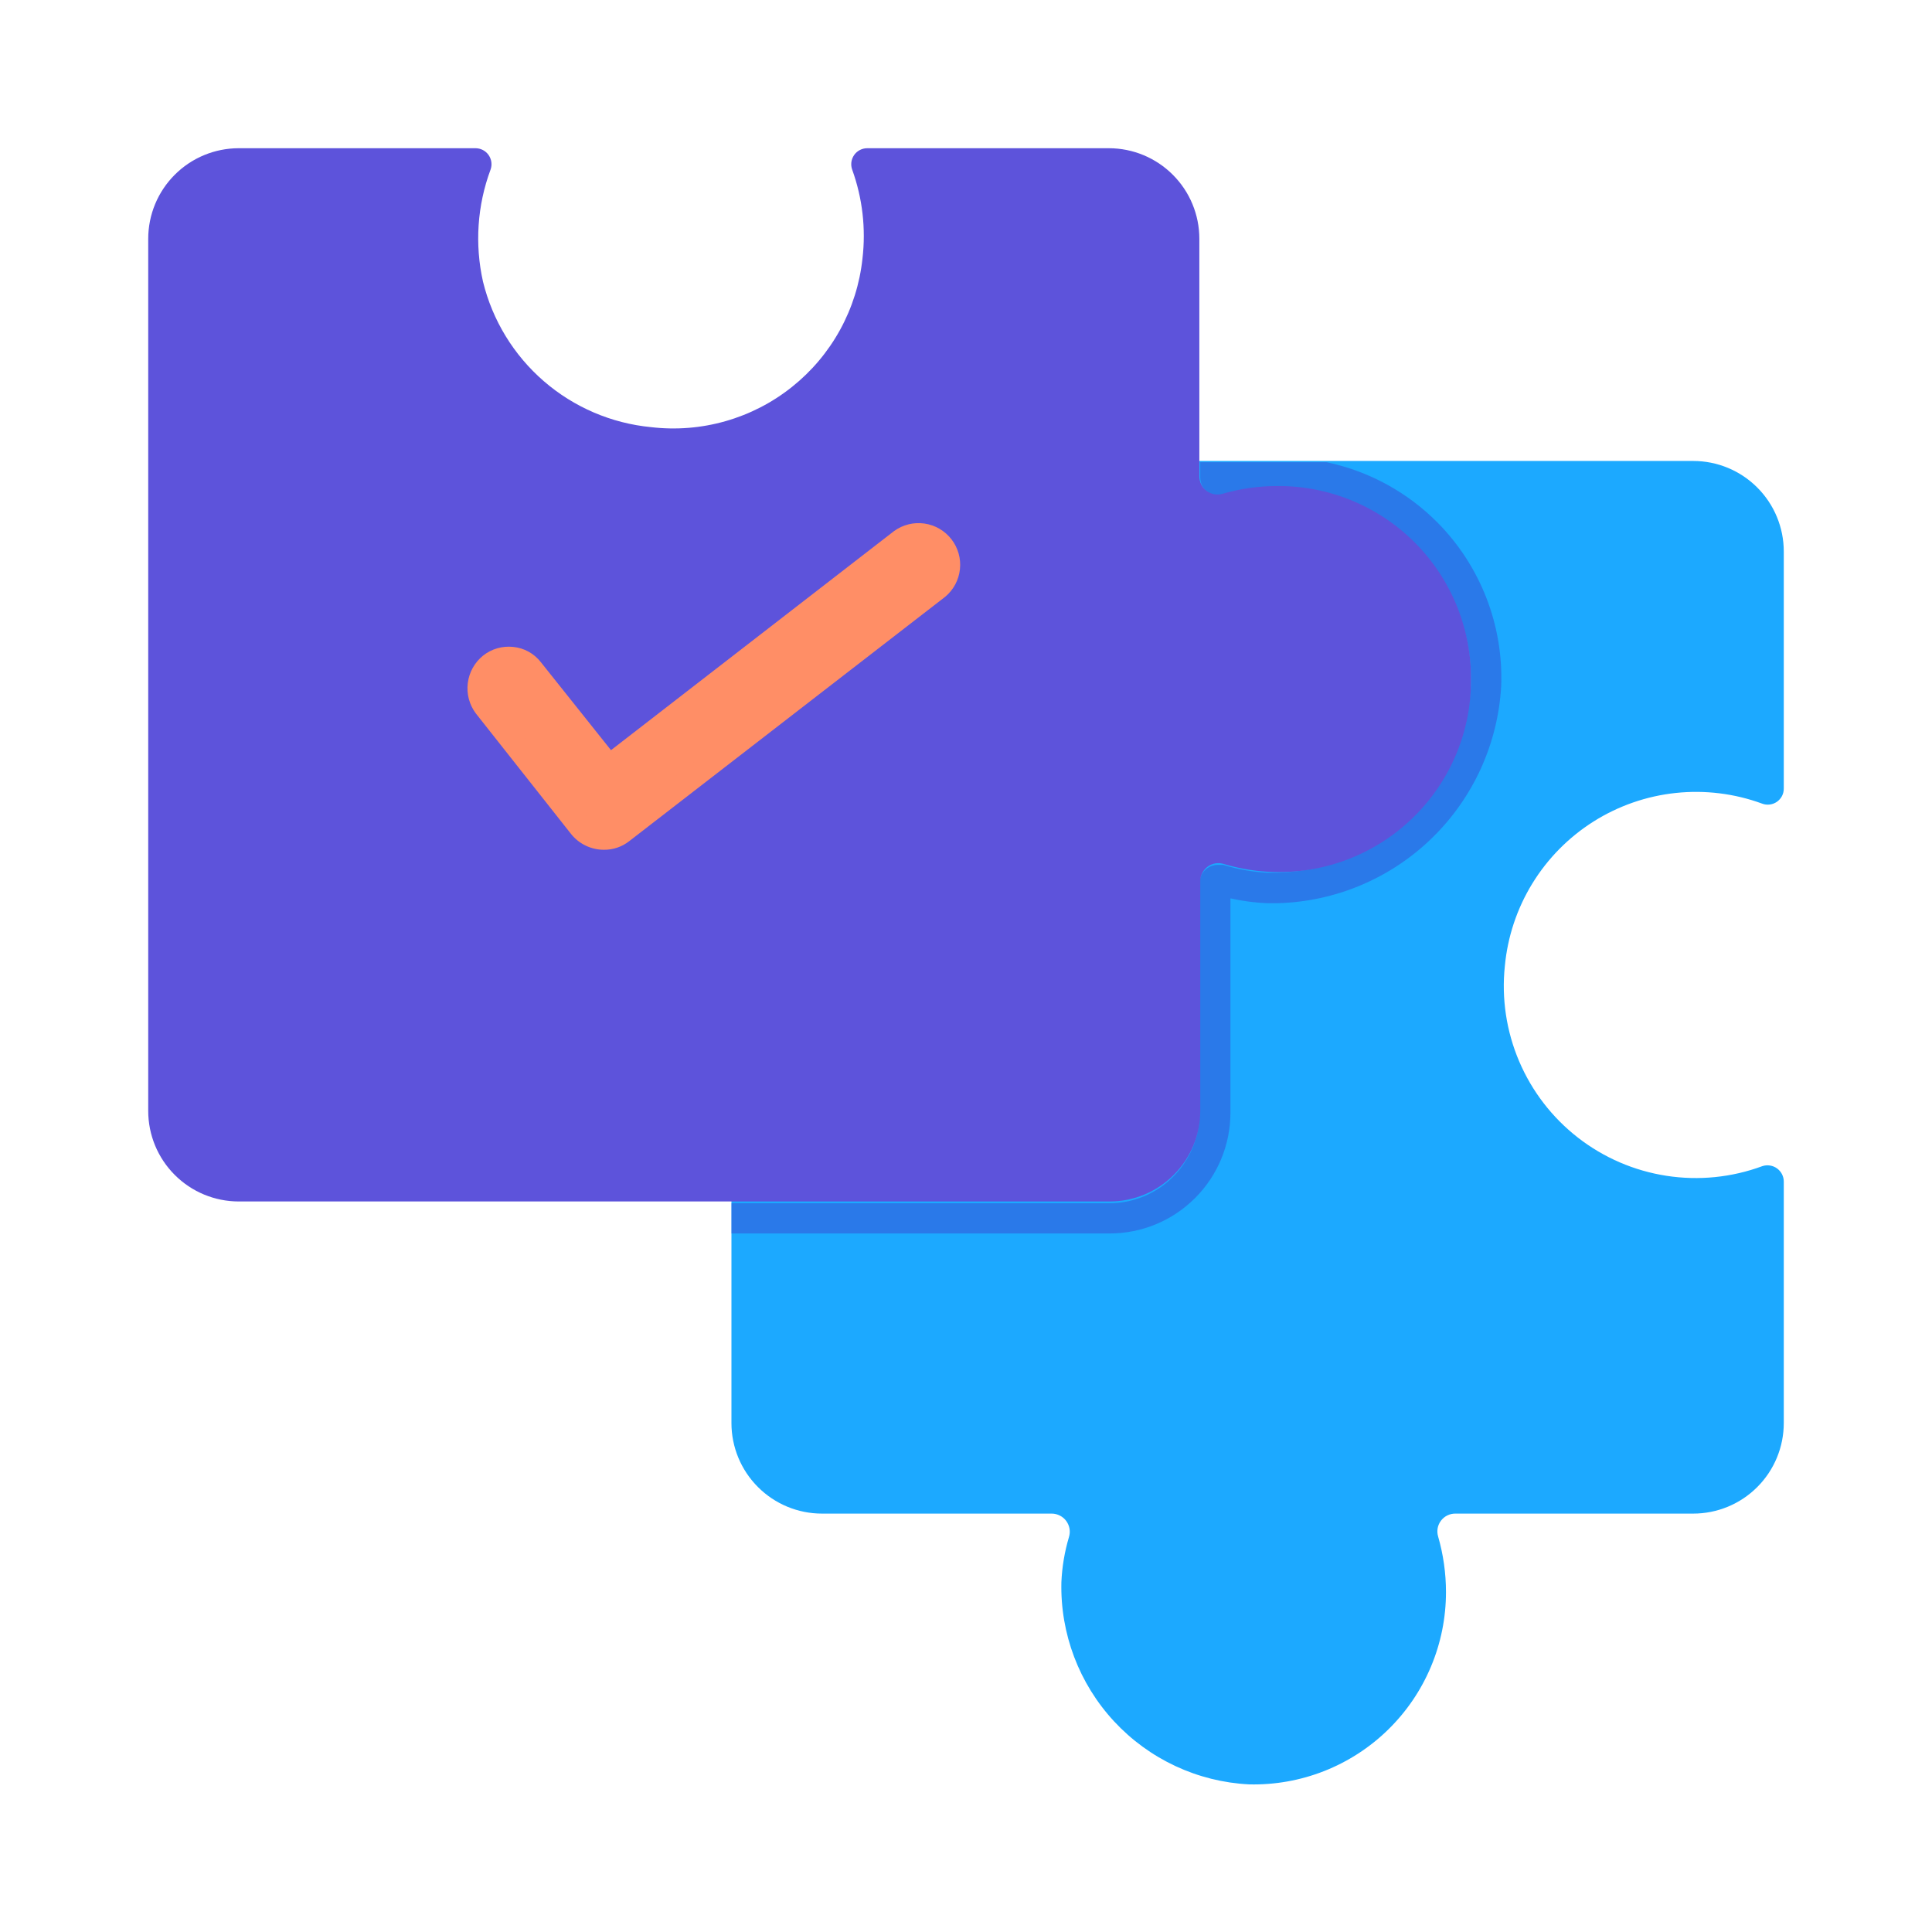 <svg width="64" height="64" viewBox="0 0 64 64" fill="none" xmlns="http://www.w3.org/2000/svg">
<path d="M49.85 32C49.737 33.075 49.9 34.162 50.324 35.157C50.748 36.152 51.418 37.022 52.272 37.686C53.126 38.35 54.135 38.785 55.204 38.95C56.272 39.115 57.366 39.005 58.38 38.63C58.461 38.603 58.547 38.596 58.631 38.609C58.716 38.622 58.796 38.654 58.865 38.704C58.934 38.754 58.991 38.819 59.03 38.895C59.069 38.971 59.09 39.055 59.09 39.14V47.14C59.09 47.936 58.774 48.699 58.211 49.261C57.649 49.824 56.886 50.14 56.09 50.14H48.22C48.127 50.138 48.034 50.157 47.95 50.198C47.866 50.238 47.792 50.298 47.736 50.372C47.679 50.446 47.641 50.533 47.624 50.624C47.608 50.716 47.613 50.811 47.64 50.9C47.812 51.498 47.9 52.117 47.9 52.74C47.9 53.589 47.731 54.43 47.401 55.213C47.072 55.996 46.589 56.705 45.982 57.298C45.374 57.892 44.654 58.358 43.864 58.669C43.074 58.98 42.229 59.13 41.38 59.11C39.674 59.025 38.07 58.276 36.908 57.025C35.746 55.773 35.119 54.117 35.16 52.41C35.182 51.905 35.266 51.405 35.41 50.92C35.438 50.83 35.445 50.735 35.43 50.642C35.414 50.55 35.377 50.462 35.322 50.386C35.267 50.31 35.194 50.248 35.11 50.206C35.027 50.163 34.934 50.14 34.84 50.14H27.23C26.434 50.14 25.671 49.824 25.109 49.261C24.546 48.699 24.23 47.936 24.23 47.14V18.27C24.23 17.474 24.546 16.711 25.109 16.149C25.671 15.586 26.434 15.27 27.23 15.27H56.09C56.886 15.27 57.649 15.586 58.211 16.149C58.774 16.711 59.09 17.474 59.09 18.27V26.12C59.091 26.206 59.071 26.292 59.031 26.369C58.991 26.445 58.933 26.511 58.862 26.561C58.791 26.61 58.709 26.641 58.624 26.651C58.538 26.662 58.451 26.651 58.37 26.62C57.456 26.285 56.477 26.165 55.509 26.268C54.541 26.371 53.61 26.695 52.787 27.214C51.964 27.734 51.271 28.436 50.762 29.265C50.252 30.095 49.941 31.031 49.85 32Z" fill="#1CA9FF"/>
<g opacity="0.63">
<path opacity="0.63" d="M47.62 17.31C46.615 16.298 45.336 15.602 43.94 15.31H39.76V15.82C39.76 15.979 39.823 16.132 39.936 16.244C40.048 16.357 40.201 16.42 40.36 16.42C40.413 16.43 40.467 16.43 40.52 16.42C41.113 16.239 41.73 16.148 42.35 16.15C43.201 16.15 44.043 16.32 44.827 16.65C45.611 16.98 46.321 17.463 46.915 18.071C47.51 18.68 47.976 19.401 48.288 20.192C48.6 20.984 48.75 21.83 48.73 22.68C48.642 24.337 47.932 25.899 46.742 27.054C45.551 28.209 43.968 28.872 42.31 28.91H42C41.498 28.886 41.001 28.798 40.52 28.65H40.34C40.181 28.65 40.028 28.713 39.916 28.826C39.803 28.938 39.74 29.091 39.74 29.25V36.86C39.74 37.656 39.424 38.419 38.861 38.981C38.299 39.544 37.536 39.86 36.74 39.86H24.23V40.86H36.76C37.821 40.86 38.838 40.439 39.588 39.688C40.339 38.938 40.76 37.921 40.76 36.86V29.76C41.158 29.849 41.563 29.902 41.97 29.92H42.31C44.227 29.872 46.056 29.104 47.431 27.767C48.806 26.431 49.627 24.625 49.73 22.71C49.765 21.714 49.596 20.721 49.233 19.792C48.87 18.863 48.321 18.019 47.62 17.31Z" fill="#3E33C9"/>
</g>
<path d="M48.73 22.62C48.716 23.604 48.474 24.571 48.023 25.446C47.571 26.32 46.923 27.078 46.129 27.66C45.335 28.241 44.417 28.631 43.448 28.797C42.478 28.964 41.482 28.903 40.54 28.62C40.45 28.592 40.355 28.585 40.263 28.6C40.17 28.616 40.082 28.652 40.006 28.708C39.93 28.763 39.868 28.836 39.826 28.92C39.783 29.003 39.76 29.096 39.76 29.19V36.8C39.76 37.596 39.444 38.359 38.881 38.921C38.319 39.484 37.556 39.8 36.76 39.8H7.91C7.114 39.8 6.351 39.484 5.789 38.921C5.226 38.359 4.91 37.596 4.91 36.8V7.91C4.91 7.114 5.226 6.351 5.789 5.789C6.351 5.226 7.114 4.91 7.91 4.91H15.75C15.835 4.91 15.919 4.93 15.995 4.969C16.071 5.008 16.136 5.065 16.185 5.135C16.234 5.205 16.265 5.285 16.277 5.369C16.288 5.454 16.279 5.54 16.25 5.62C15.809 6.806 15.723 8.095 16 9.33C16.314 10.612 17.018 11.765 18.016 12.628C19.014 13.492 20.256 14.024 21.57 14.15C22.397 14.247 23.234 14.18 24.035 13.951C24.835 13.723 25.583 13.338 26.233 12.819C26.884 12.301 27.426 11.658 27.827 10.929C28.228 10.199 28.481 9.398 28.57 8.57C28.688 7.574 28.571 6.564 28.23 5.62C28.201 5.54 28.192 5.454 28.203 5.369C28.215 5.285 28.246 5.205 28.295 5.135C28.344 5.065 28.409 5.008 28.485 4.969C28.561 4.93 28.645 4.91 28.73 4.91H36.73C37.526 4.91 38.289 5.226 38.851 5.789C39.414 6.351 39.73 7.114 39.73 7.91V15.78C39.73 15.873 39.751 15.964 39.792 16.047C39.833 16.13 39.892 16.203 39.966 16.259C40.04 16.315 40.125 16.353 40.216 16.371C40.307 16.388 40.401 16.385 40.49 16.36C41.085 16.187 41.701 16.099 42.32 16.1C43.172 16.096 44.017 16.262 44.804 16.59C45.59 16.918 46.304 17.399 46.901 18.007C47.499 18.615 47.968 19.336 48.282 20.128C48.596 20.921 48.749 21.768 48.73 22.62Z" fill="#5D53DB"/>
<path d="M20 27.77C19.85 27.769 19.702 27.735 19.567 27.669C19.432 27.603 19.313 27.508 19.22 27.39L16.06 23.39C15.965 23.289 15.892 23.17 15.845 23.04C15.799 22.909 15.78 22.77 15.79 22.632C15.8 22.494 15.838 22.36 15.903 22.237C15.967 22.115 16.057 22.007 16.165 21.921C16.273 21.835 16.398 21.772 16.532 21.737C16.666 21.701 16.806 21.694 16.943 21.716C17.08 21.737 17.21 21.787 17.327 21.862C17.444 21.936 17.543 22.035 17.62 22.15L20.17 25.34L29.84 17.86C29.944 17.779 30.062 17.72 30.189 17.685C30.316 17.65 30.448 17.64 30.579 17.657C30.709 17.673 30.835 17.715 30.95 17.779C31.064 17.844 31.164 17.931 31.245 18.035C31.326 18.139 31.385 18.257 31.42 18.384C31.455 18.511 31.465 18.643 31.448 18.774C31.432 18.904 31.39 19.03 31.326 19.145C31.261 19.259 31.174 19.359 31.07 19.44L20.62 27.56C20.443 27.698 20.224 27.771 20 27.77Z" fill="#FF8E66"/>
<path d="M20 28.15C19.793 28.149 19.588 28.102 19.401 28.012C19.214 27.922 19.05 27.792 18.92 27.63L15.76 23.63C15.546 23.342 15.451 22.983 15.496 22.627C15.541 22.271 15.721 21.946 16 21.72C16.282 21.495 16.642 21.391 17 21.43C17.18 21.447 17.355 21.502 17.513 21.589C17.671 21.677 17.81 21.797 17.92 21.94L20.24 24.85L29.62 17.59C29.91 17.381 30.27 17.292 30.624 17.343C30.978 17.394 31.299 17.581 31.518 17.864C31.737 18.146 31.838 18.503 31.799 18.859C31.76 19.215 31.585 19.541 31.31 19.77L20.85 27.86C20.608 28.052 20.308 28.154 20 28.15ZM16.84 22.15C16.726 22.154 16.614 22.188 16.518 22.25C16.422 22.312 16.344 22.4 16.294 22.503C16.244 22.605 16.222 22.72 16.232 22.834C16.242 22.948 16.283 23.057 16.35 23.15L19.51 27.15C19.614 27.276 19.762 27.357 19.925 27.376C20.087 27.395 20.25 27.349 20.38 27.25L30.84 19.17C30.906 19.119 30.961 19.056 31.002 18.985C31.043 18.913 31.07 18.834 31.081 18.751C31.091 18.669 31.086 18.586 31.064 18.506C31.043 18.426 31.006 18.351 30.955 18.285C30.904 18.219 30.841 18.164 30.77 18.123C30.698 18.082 30.619 18.055 30.536 18.044C30.454 18.034 30.371 18.039 30.291 18.061C30.211 18.082 30.136 18.119 30.07 18.17L20.07 25.88L17.3 22.39C17.194 22.264 17.044 22.181 16.88 22.16L16.84 22.15Z" fill="#FF8E66"/>
</svg>
